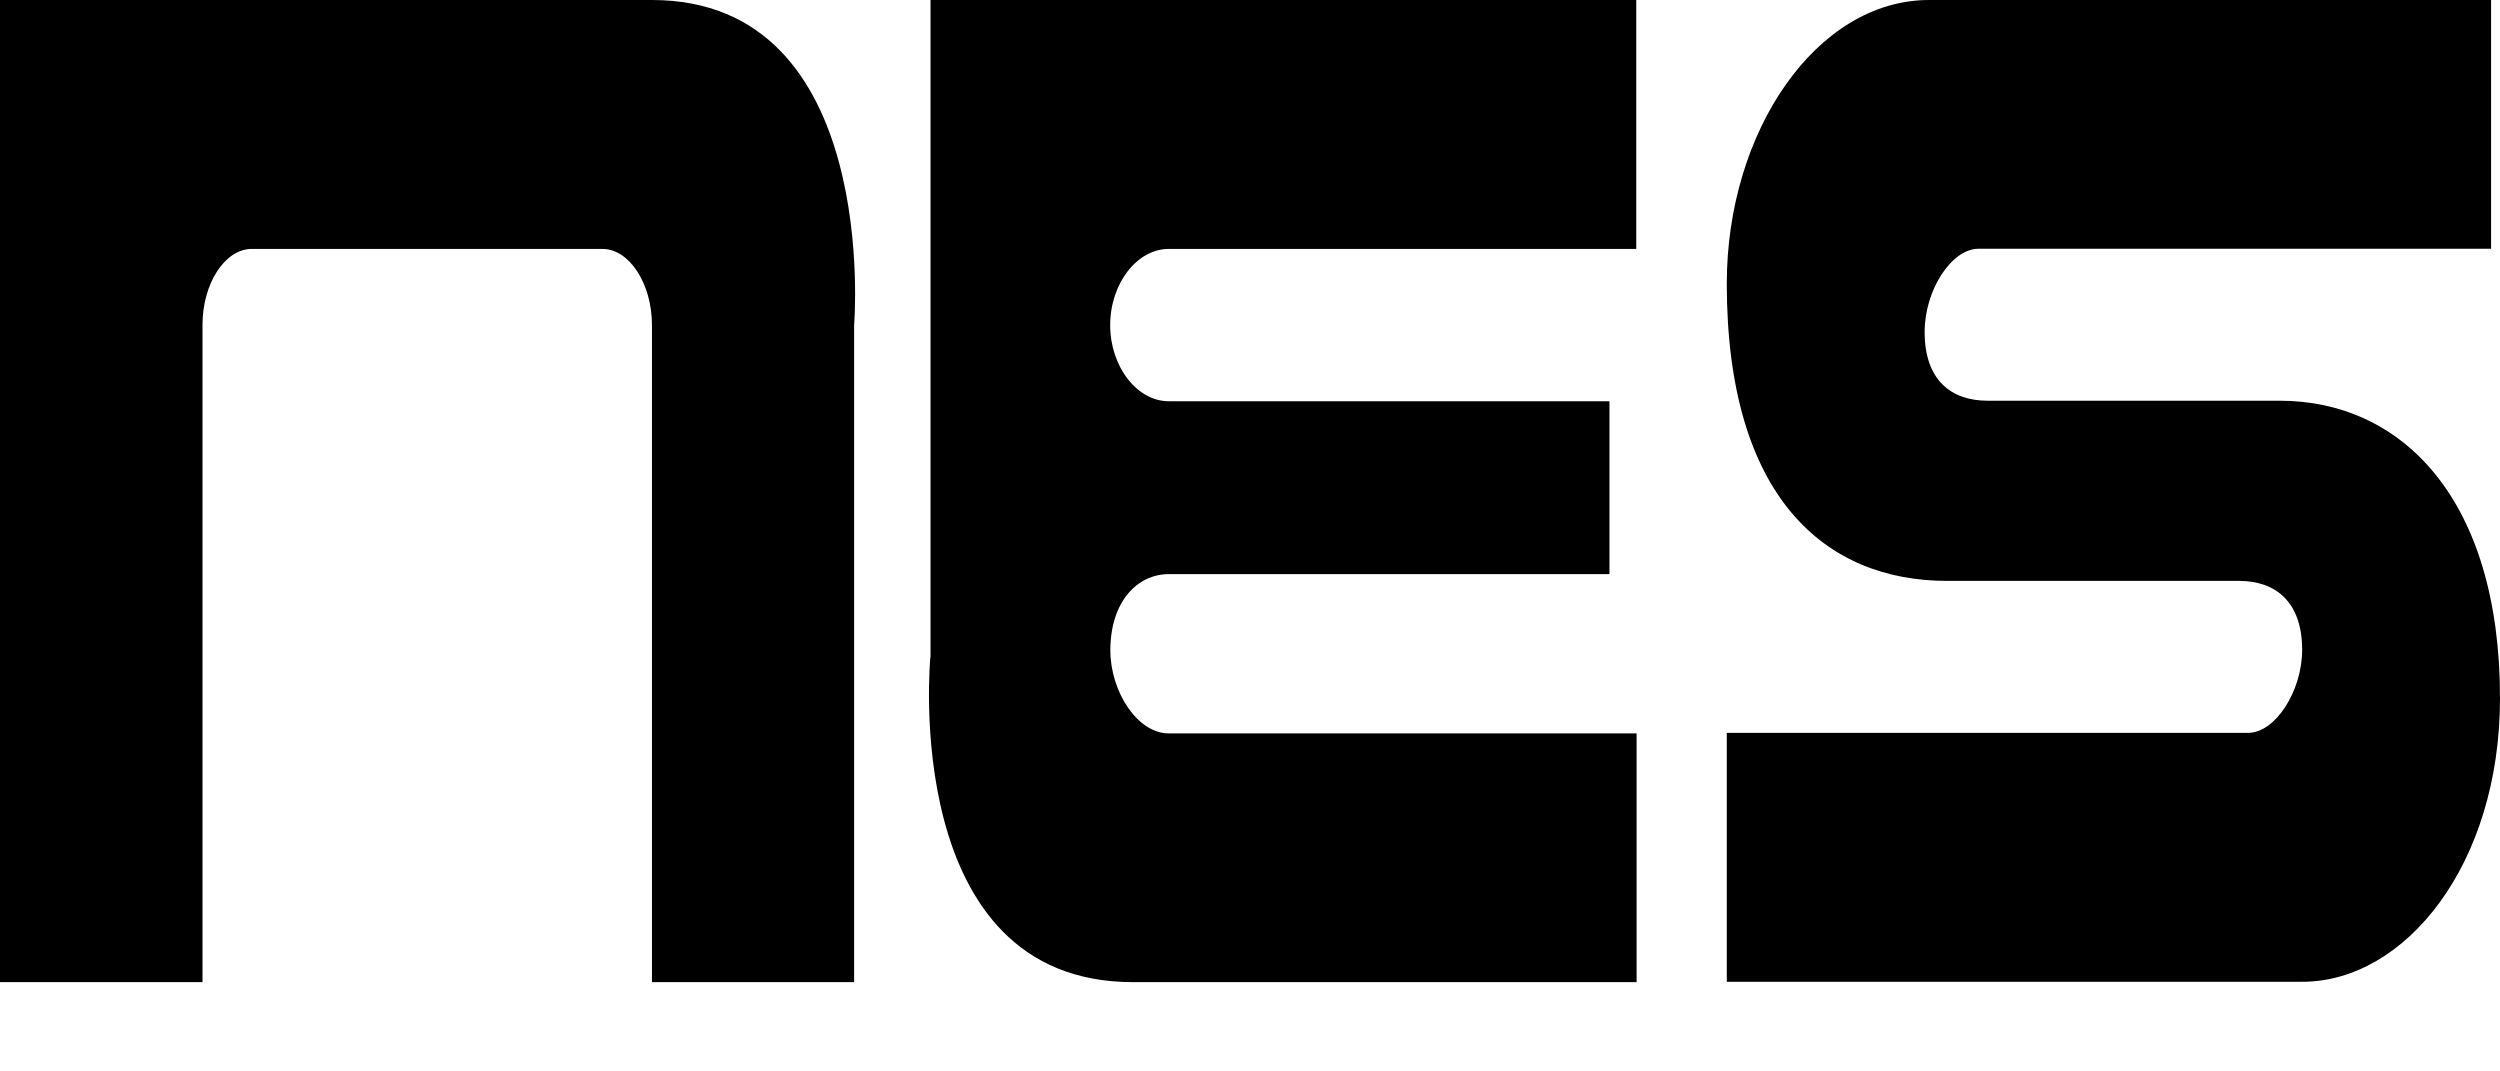 <svg width="14" height="6" fill="none" xmlns="http://www.w3.org/2000/svg"><g clip-path="url(#a)" fill="#000"><path d="M3.651 0H0v5.5h1.134V1.82c0-.232.125-.426.276-.426h1.964c.15 0 .277.194.277.427V5.5h1.132V1.82S4.935 0 3.651 0zM5.21 3.68S5.035 5.5 6.345 5.5h2.82V4.107h-2.62c-.176 0-.327-.235-.327-.465 0-.272.15-.427.328-.427h2.467v-.968H6.545c-.177 0-.328-.193-.328-.426 0-.233.15-.427.328-.427h2.618V0H5.211v3.68zM12.766 2.244H11.13c-.202 0-.352-.114-.352-.385 0-.234.15-.466.302-.466h2.87V0h-3.147c-.63 0-1.133.735-1.133 1.588 0 1.2.554 1.665 1.233 1.665h1.636c.202 0 .353.115.353.386 0 .232-.151.465-.302.465H9.67v1.394h3.222C13.47 5.498 14 4.84 14 3.91c0-1.122-.554-1.666-1.234-1.666z"/></g><defs><clipPath id="a"><path fill="#fff" d="M0 0h14v5.5H0z"/></clipPath></defs></svg>